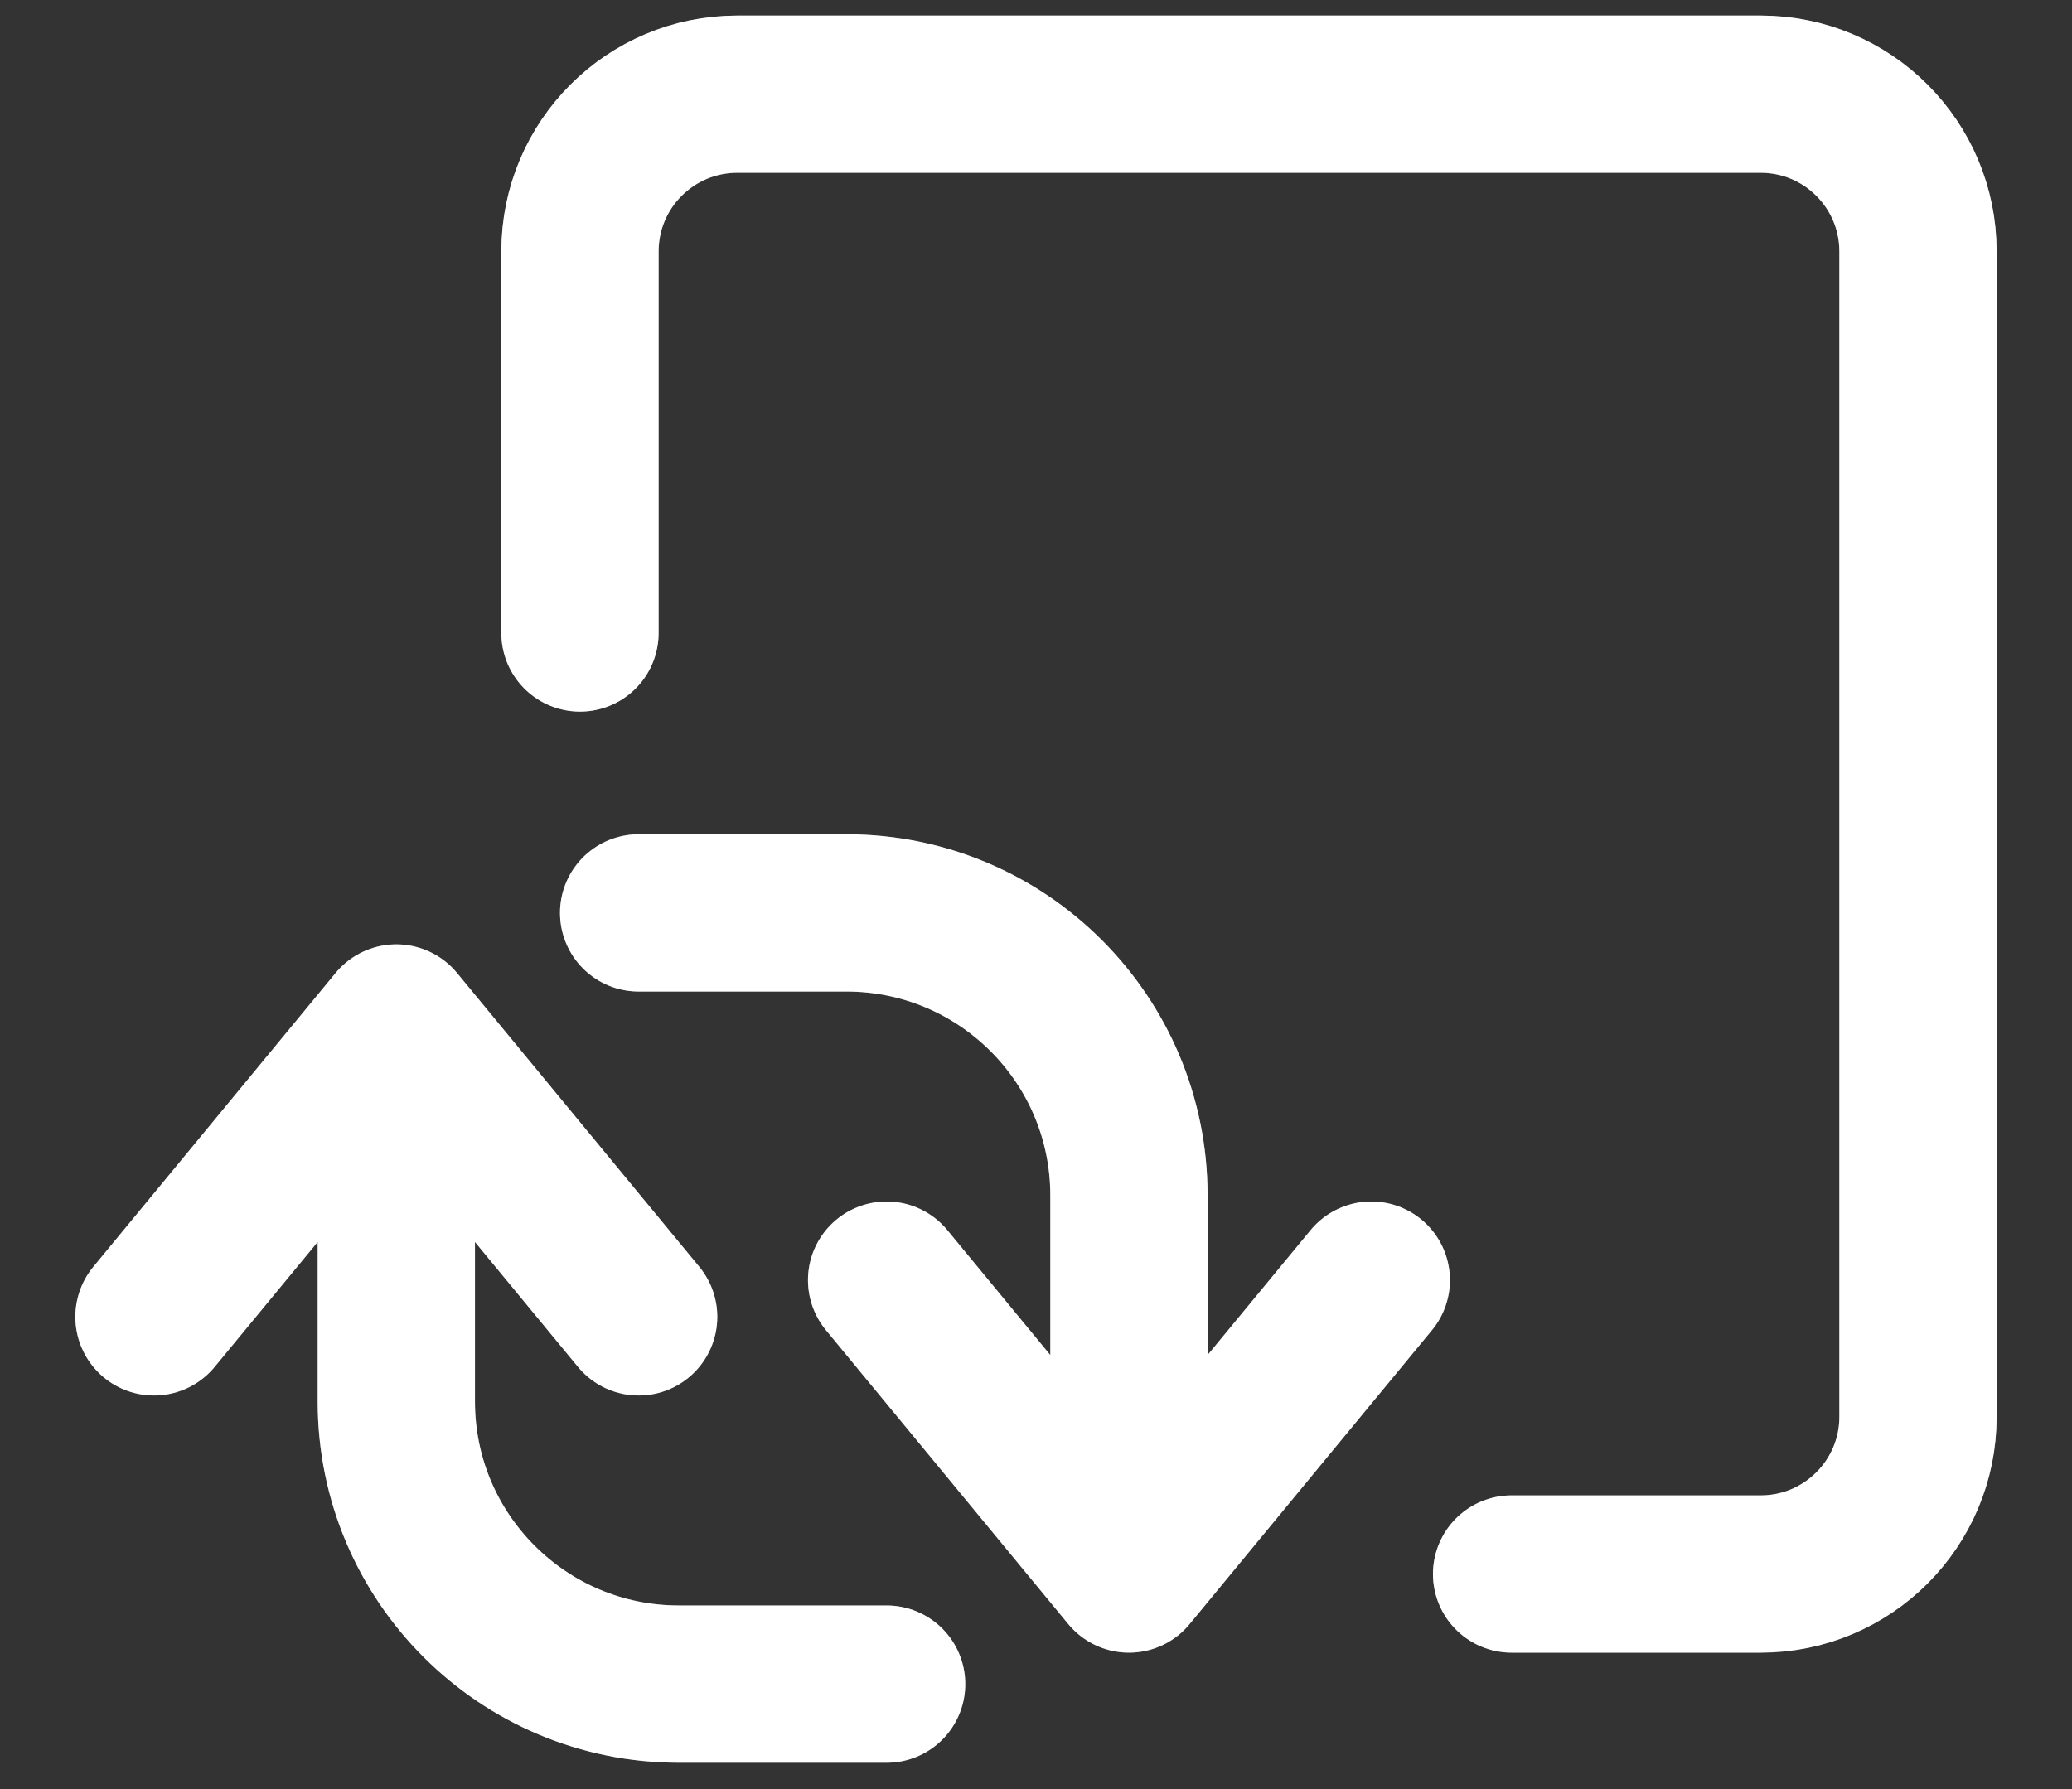 <svg width="22" height="19" viewBox="0 0 22 19" fill="none" xmlns="http://www.w3.org/2000/svg">
<rect x="0" y="0" width="22" height="19" fill="#333333" stroke="none"/>
<path d="M6.158 6.722V2.67C6.158 1.748 6.906 1 7.828 1H18.695C19.617 1 20.365 1.748 20.365 2.67V15.046C20.365 15.968 19.617 16.716 18.695 16.716H16.05M6.781 13.985L4.208 10.864L1.635 13.985M9.414 17.885H7.208C5.551 17.885 4.208 16.542 4.208 14.885V12.424M9.414 13.595L11.987 16.716L14.56 13.595M6.781 9.695H8.987C10.644 9.695 11.987 11.038 11.987 12.695V15.155" stroke="#FFFFFF" stroke-width="1.67" stroke-linecap="round" stroke-linejoin="round"/>
<path d="M6.158 6.722V2.67C6.158 1.748 6.906 1 7.828 1H18.695C19.617 1 20.365 1.748 20.365 2.67V15.046C20.365 15.968 19.617 16.716 18.695 16.716H16.05M6.781 13.985L4.208 10.864L1.635 13.985M9.414 17.885H7.208C5.551 17.885 4.208 16.542 4.208 14.885V12.424M9.414 13.595L11.987 16.716L14.56 13.595M6.781 9.695H8.987C10.644 9.695 11.987 11.038 11.987 12.695V15.155" stroke="#FFFFFF" stroke-opacity="0.2" stroke-width="1.67" stroke-linecap="round" stroke-linejoin="round"/>
<path d="M6.158 6.722V2.67C6.158 1.748 6.906 1 7.828 1H18.695C19.617 1 20.365 1.748 20.365 2.67V15.046C20.365 15.968 19.617 16.716 18.695 16.716H16.05M6.781 13.985L4.208 10.864L1.635 13.985M9.414 17.885H7.208C5.551 17.885 4.208 16.542 4.208 14.885V12.424M9.414 13.595L11.987 16.716L14.56 13.595M6.781 9.695H8.987C10.644 9.695 11.987 11.038 11.987 12.695V15.155" stroke="#FFFFFF" stroke-opacity="0.2" stroke-width="1.67" stroke-linecap="round" stroke-linejoin="round"/>
</svg>
